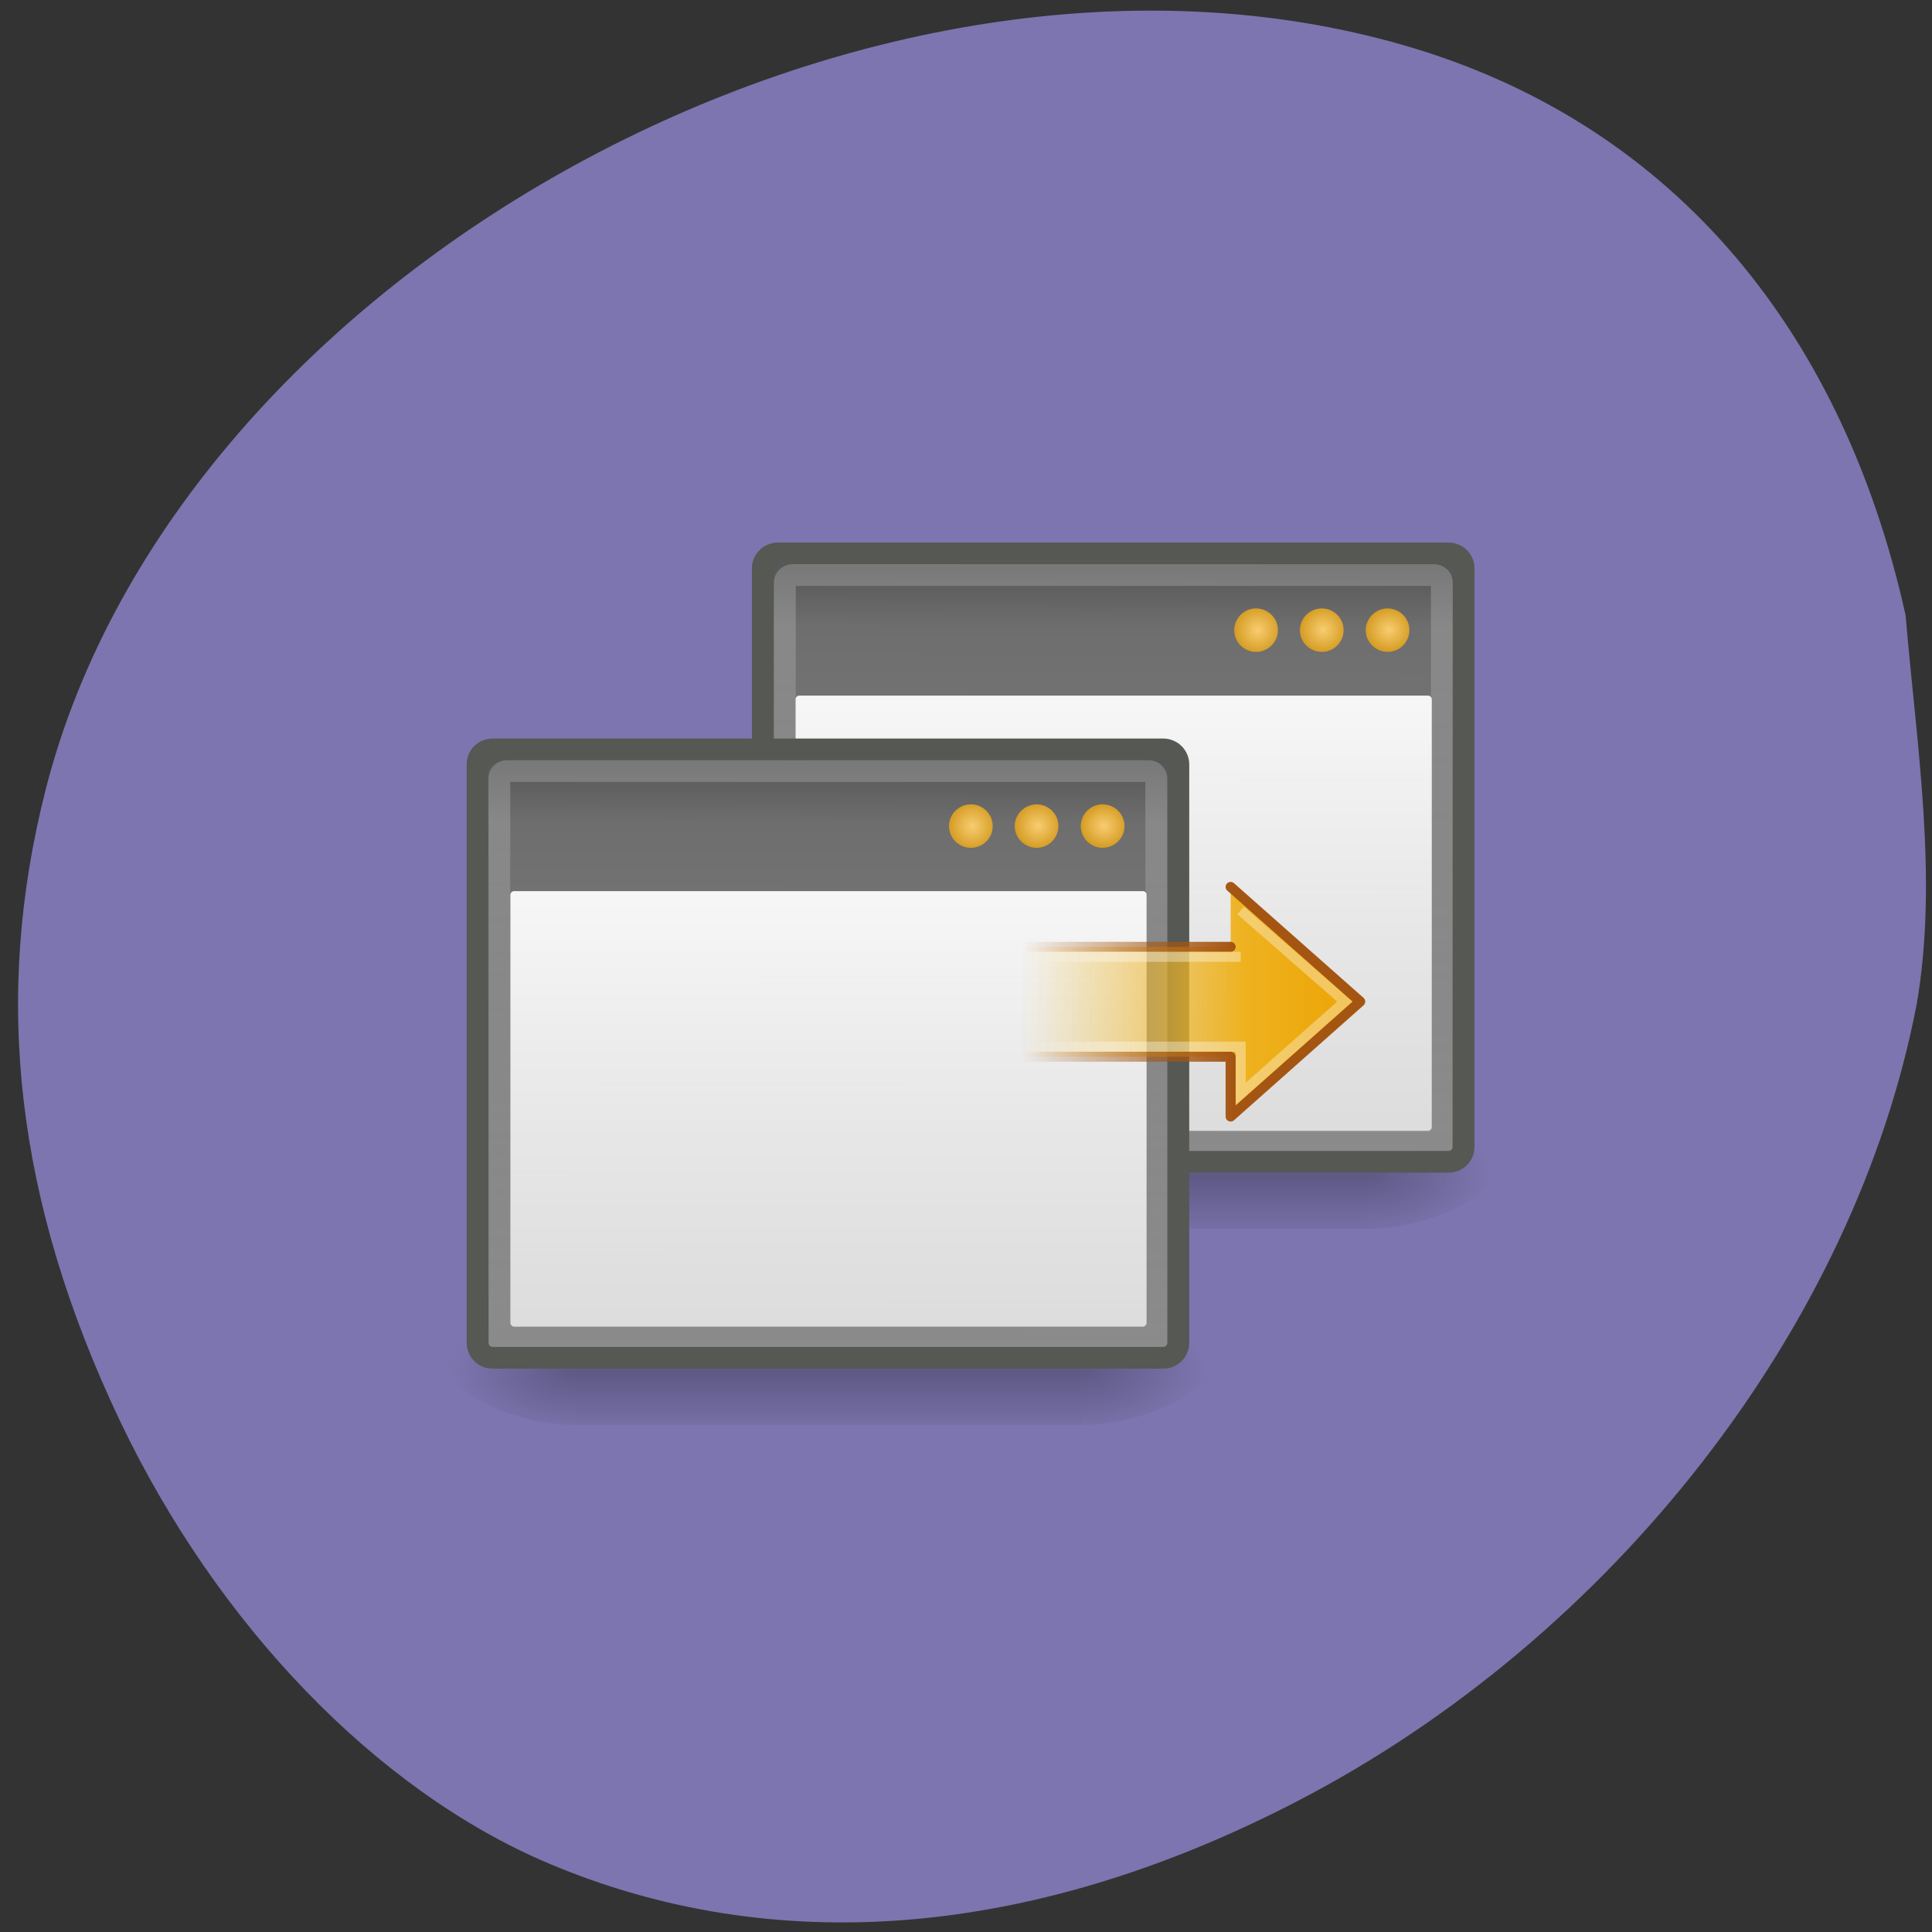 <svg xmlns="http://www.w3.org/2000/svg" xmlns:xlink="http://www.w3.org/1999/xlink" viewBox="0 0 24 24"><rect x="0" y="0" width="24" height="24" fill="#333333" stroke="none"/><defs><g id="6" clip-path="url(#5)"><path d="m 10.688 13.645 h 6.293 v 1.621 h -6.293" fill="url(#2)"/><path d="m 16.98 13.645 c 0 0 0 1.621 0 1.621 c 0.672 0.004 1.621 -0.363 1.621 -0.813 c 0 -0.445 -0.75 -0.809 -1.621 -0.809" fill="url(#3)"/><path d="m 10.688 13.645 c 0 0 0 1.621 0 1.621 c -0.672 0.004 -1.621 -0.363 -1.621 -0.813 c 0 -0.445 0.746 -0.809 1.621 -0.809" fill="url(#4)"/></g><g id="I" clip-path="url(#H)"><path d="m 7.145 16.08 h 6.293 v 1.621 h -6.293" fill="url(#E)"/><path d="m 13.438 16.08 c 0 0 0 1.621 0 1.621 c 0.672 0.004 1.621 -0.363 1.621 -0.813 c 0 -0.445 -0.746 -0.809 -1.621 -0.809" fill="url(#F)"/><path d="m 7.145 16.08 c 0 0 0 1.621 0 1.621 c -0.672 0.004 -1.621 -0.363 -1.621 -0.813 c 0 -0.445 0.75 -0.809 1.621 -0.809" fill="url(#G)"/></g><clipPath id="H"><path d="M 0,0 H24 V24 H0 z"/></clipPath><clipPath id="5"><path d="M 0,0 H24 V24 H0 z"/></clipPath><filter id="0" filterUnits="objectBoundingBox" x="0" y="0" width="24" height="24"><feColorMatrix type="matrix" in="SourceGraphic" values="0 0 0 0 1 0 0 0 0 1 0 0 0 0 1 0 0 0 1 0"/></filter><linearGradient id="E" gradientUnits="userSpaceOnUse" y1="366.65" x2="0" y2="609.51" gradientTransform="matrix(0.013 0 0 0.007 5.581 13.627)" xlink:href="#2"/><linearGradient id="N" gradientUnits="userSpaceOnUse" x1="3.874" x2="62.4" gradientTransform="matrix(-0.557 0 0 0.552 47.47 23.318)"><stop stop-color="#eca505"/><stop offset="0.318" stop-color="#eeb220"/><stop offset="1" stop-color="#f1be3b" stop-opacity="0"/></linearGradient><linearGradient id="O" gradientUnits="userSpaceOnUse" y1="45.61" x2="0" y2="26.598" gradientTransform="matrix(0 -1.096 1.107 0 -16.555 81.22)"><stop stop-color="#a55512"/><stop offset="1" stop-color="#a55512" stop-opacity="0"/></linearGradient><linearGradient id="J" gradientUnits="userSpaceOnUse" y1="13" x2="0" y2="40" gradientTransform="matrix(0.208 0 0 0.2 5.302 8.469)" xlink:href="#9"/><linearGradient id="9" gradientUnits="userSpaceOnUse" y1="13" x2="0" y2="40" gradientTransform="matrix(0.208 0 0 0.2 8.843 6.03)"><stop stop-color="#fff" stop-opacity="0.941"/><stop offset="1" stop-color="#fff" stop-opacity="0.706"/></linearGradient><linearGradient id="P" gradientUnits="userSpaceOnUse" x1="3.888" x2="-8.798" gradientTransform="matrix(0.627 0 0 0.588 18.881 20.802)"><stop stop-color="#fff" stop-opacity="0.353"/><stop offset="1" stop-color="#fff" stop-opacity="0"/></linearGradient><linearGradient id="2" gradientUnits="userSpaceOnUse" y1="366.65" x2="0" y2="609.51" gradientTransform="matrix(0.013 0 0 0.007 9.123 11.193)"><stop stop-color="#000" stop-opacity="0"/><stop offset="0.5" stop-color="#000" stop-opacity="0.404"/><stop offset="1" stop-color="#000" stop-opacity="0"/></linearGradient><linearGradient id="7" gradientUnits="userSpaceOnUse" x1="21.866" y1="8.576" x2="21.78" y2="39.924" gradientTransform="matrix(0.97 0 0 0.918 -6.742 8.238)"><stop stop-color="#4f4f4f"/><stop offset="0.132" stop-color="#6e6e6e"/><stop offset="1" stop-color="#8c8c8c"/></linearGradient><linearGradient id="8" gradientUnits="userSpaceOnUse" x1="16.03" y1="9.07" x2="15.935" y2="38.927" gradientTransform="matrix(0.968 0 0 0.897 -6.694 8.983)"><stop stop-color="#fff" stop-opacity="0.2"/><stop offset="1" stop-color="#fff" stop-opacity="0"/></linearGradient><mask id="1"><g filter="url(#0)"><path fill-opacity="0.588" d="M 0,0 H24 V24 H0 z"/></g></mask><mask id="D"><g filter="url(#0)"><path fill-opacity="0.588" d="M 0,0 H24 V24 H0 z"/></g></mask><radialGradient id="K" gradientUnits="userSpaceOnUse" cx="40.13" cy="9.966" r="1.061" gradientTransform="matrix(0.339 0 0 0.322 0.109 7.05)" xlink:href="#A"/><radialGradient id="L" gradientUnits="userSpaceOnUse" cx="40.13" cy="9.966" r="1.061" gradientTransform="matrix(0.339 0 0 0.337 -0.709 6.898)" xlink:href="#A"/><radialGradient id="M" gradientUnits="userSpaceOnUse" cx="40.13" cy="9.966" r="1.061" gradientTransform="matrix(0.339 0 0 0.345 -1.526 6.823)" xlink:href="#A"/><radialGradient id="4" gradientUnits="userSpaceOnUse" cx="605.71" cy="486.65" r="117.14" gradientTransform="matrix(-0.013 0 0 0.007 18.541 11.193)" xlink:href="#3"/><radialGradient id="B" gradientUnits="userSpaceOnUse" cx="40.13" cy="9.966" r="1.061" gradientTransform="matrix(0.339 0 0 0.337 2.833 4.464)" xlink:href="#A"/><radialGradient id="3" gradientUnits="userSpaceOnUse" cx="605.71" cy="486.65" r="117.14" gradientTransform="matrix(0.013 0 0 0.007 9.126 11.193)"><stop stop-color="#000" stop-opacity="0.404"/><stop offset="1" stop-color="#000" stop-opacity="0"/></radialGradient><radialGradient id="C" gradientUnits="userSpaceOnUse" cx="40.13" cy="9.966" r="1.061" gradientTransform="matrix(0.339 0 0 0.345 2.02 4.389)" xlink:href="#A"/><radialGradient id="G" gradientUnits="userSpaceOnUse" cx="605.71" cy="486.65" r="117.14" gradientTransform="matrix(-0.013 0 0 0.007 14.999 13.627)" xlink:href="#3"/><radialGradient id="A" gradientUnits="userSpaceOnUse" cx="40.13" cy="9.966" r="1.061" gradientTransform="matrix(0.339 0 0 0.322 3.65 4.614)"><stop stop-color="#f8cd70"/><stop offset="1" stop-color="#cc9010"/></radialGradient><radialGradient id="F" gradientUnits="userSpaceOnUse" cx="605.71" cy="486.65" r="117.14" gradientTransform="matrix(0.013 0 0 0.007 5.584 13.627)" xlink:href="#3"/></defs><path d="m 23.809 12.477 c -0.766 3.996 -3.766 7.859 -7.688 9.895 c -3.289 1.707 -6.496 1.969 -9.32 0.77 c -2.121 -0.902 -4.102 -2.953 -5.313 -5.496 c -1.289 -2.715 -1.586 -5.238 -0.918 -7.848 c 1.648 -6.434 10.262 -11.152 16.875 -9.234 c 3.23 0.934 5.414 3.422 6.227 7.078 c 0.133 1.59 0.41 3.273 0.137 4.836" fill="#7d75af"/><use xlink:href="#6" mask="url(#1)"/><path d="m 2.182 16.507 h 30.624 c 0.387 0 0.688 0.303 0.688 0.693 v 26.604 c 0 0.39 -0.301 0.693 -0.688 0.693 h -30.624 c -0.373 0 -0.688 -0.303 -0.688 -0.693 v -26.604 c 0 -0.39 0.315 -0.693 0.688 -0.693" transform="matrix(0.272 0 0 0.27 9.07 2.418)" fill="url(#7)" stroke="#555853"/><path d="m 2.841 17.503 h 29.32 c 0.186 0 0.344 0.159 0.344 0.347 v 25.304 c 0 0.188 -0.158 0.347 -0.344 0.347 h -29.32 c -0.186 0 -0.344 -0.159 -0.344 -0.347 v -25.304 c 0 -0.188 0.158 -0.347 0.344 -0.347" transform="matrix(0.272 0 0 0.27 9.07 2.418)" fill="none" stroke="url(#8)"/><path d="m 9.93 8.641 h 7.809 c 0.023 0 0.047 0.02 0.047 0.047 v 5.313 c 0 0.027 -0.023 0.047 -0.047 0.047 h -7.809 c -0.027 0 -0.047 -0.02 -0.047 -0.047 v -5.313 c 0 -0.027 0.02 -0.047 0.047 -0.047" fill="url(#9)"/><path d="m 17.508 7.828 c 0 0.148 -0.121 0.27 -0.27 0.27 c -0.148 0 -0.273 -0.121 -0.273 -0.27 c 0 -0.148 0.125 -0.27 0.273 -0.27 c 0.148 0 0.27 0.121 0.27 0.27" fill="url(#A)"/><path d="m 16.691 7.828 c 0 0.148 -0.121 0.27 -0.27 0.27 c -0.152 0 -0.273 -0.121 -0.273 -0.27 c 0 -0.148 0.121 -0.27 0.273 -0.27 c 0.148 0 0.27 0.121 0.27 0.27" fill="url(#B)"/><path d="m 15.875 7.828 c 0 0.148 -0.121 0.27 -0.273 0.27 c -0.148 0 -0.27 -0.121 -0.27 -0.27 c 0 -0.148 0.121 -0.27 0.27 -0.27 c 0.152 0 0.273 0.121 0.273 0.27" fill="url(#C)"/><use xlink:href="#I" mask="url(#D)"/><path d="m 2.192 16.505 h 30.624 c 0.373 0 0.688 0.303 0.688 0.693 v 26.604 c 0 0.39 -0.315 0.693 -0.688 0.693 h -30.624 c -0.387 0 -0.688 -0.303 -0.688 -0.693 v -26.604 c 0 -0.39 0.301 -0.693 0.688 -0.693" transform="matrix(0.272 0 0 0.27 5.524 4.853)" fill="url(#7)" stroke="#555853"/><path d="m 2.837 17.501 h 29.32 c 0.186 0 0.344 0.159 0.344 0.347 v 25.304 c 0 0.188 -0.158 0.347 -0.344 0.347 h -29.32 c -0.186 0 -0.344 -0.159 -0.344 -0.347 v -25.304 c 0 -0.188 0.158 -0.347 0.344 -0.347" transform="matrix(0.272 0 0 0.27 5.524 4.853)" fill="none" stroke="url(#8)"/><path d="m 6.387 11.07 h 7.809 c 0.027 0 0.047 0.02 0.047 0.047 v 5.316 c 0 0.023 -0.02 0.047 -0.047 0.047 h -7.809 c -0.023 0 -0.047 -0.023 -0.047 -0.047 v -5.316 c 0 -0.027 0.023 -0.047 0.047 -0.047" fill="url(#J)"/><path d="m 13.969 10.262 c 0 0.148 -0.121 0.27 -0.273 0.27 c -0.148 0 -0.27 -0.121 -0.27 -0.27 c 0 -0.148 0.121 -0.27 0.27 -0.27 c 0.152 0 0.273 0.121 0.273 0.27" fill="url(#K)"/><path d="m 13.148 10.262 c 0 0.148 -0.121 0.27 -0.27 0.27 c -0.148 0 -0.273 -0.121 -0.273 -0.27 c 0 -0.148 0.125 -0.27 0.273 -0.27 c 0.148 0 0.27 0.121 0.27 0.27" fill="url(#L)"/><path d="m 12.332 10.262 c 0 0.148 -0.121 0.27 -0.27 0.27 c -0.152 0 -0.273 -0.121 -0.273 -0.27 c 0 -0.148 0.121 -0.27 0.273 -0.27 c 0.148 0 0.27 0.121 0.27 0.27" fill="url(#M)"/><path d="m 33.579 24.504 l 12.876 11.488 l -12.876 11.519 v -5.996 h -20.865 v -11.01 h 20.865" transform="matrix(0.125 0 0 0.124 11.09 7.979)" fill="url(#N)" stroke="url(#O)" stroke-linejoin="round" stroke-linecap="round"/><path d="m 34.582 26.871 l 10.339 9.121 l -10.339 9.247 v -4.734 h -20.834 l -0.063 -8.995 h 20.897" transform="matrix(0.125 0 0 0.124 11.09 7.979)" fill="none" stroke="url(#P)"/></svg>